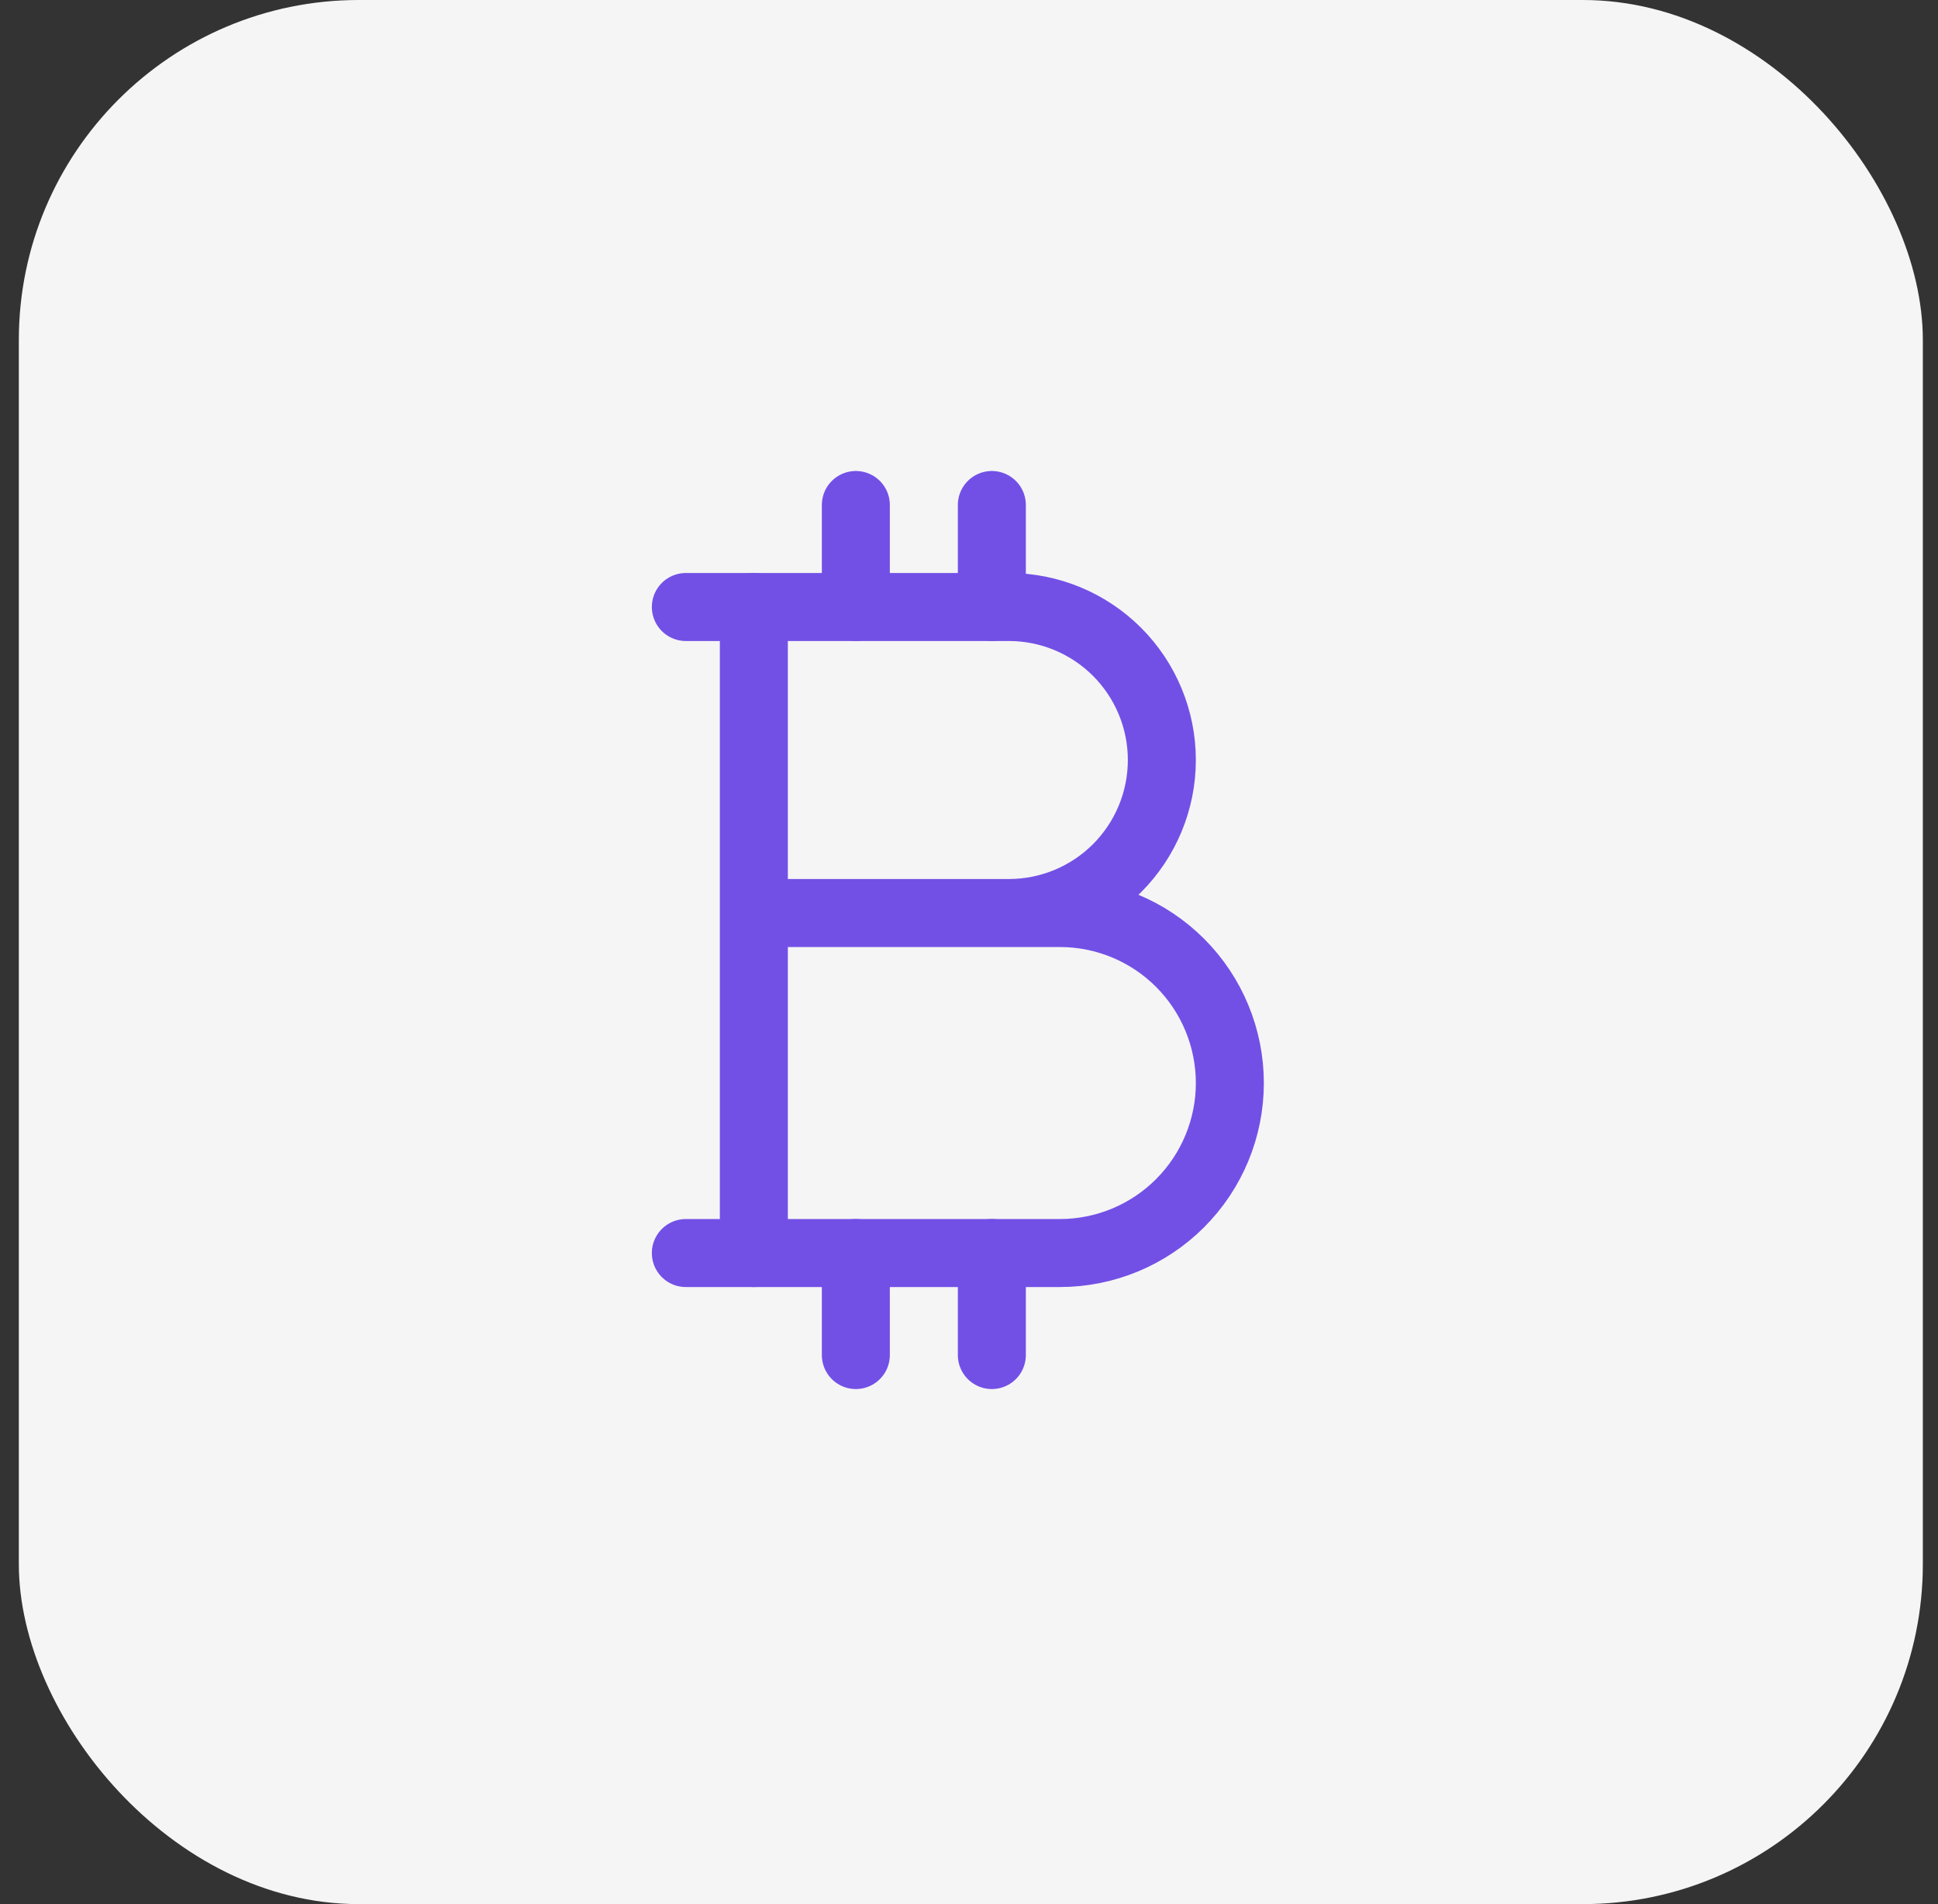 <svg width="57" height="56" viewBox="0 0 57 56" fill="none" xmlns="http://www.w3.org/2000/svg">
<rect x="0" y="0" width="57" height="56" fill="#333333" stroke="none"/>
<rect x="0.554" width="56" height="56" rx="10" fill="#F5F5F5"/>
<path d="M22.172 26.852H31.172C32.498 26.852 33.77 27.378 34.707 28.316C35.645 29.254 36.172 30.526 36.172 31.852C36.172 33.178 35.645 34.449 34.707 35.387C33.77 36.325 32.498 36.852 31.172 36.852H22.172V17.852H29.672C30.865 17.852 32.01 18.326 32.854 19.17C33.697 20.014 34.172 21.158 34.172 22.352C34.172 23.545 33.697 24.69 32.854 25.534C32.01 26.378 30.865 26.852 29.672 26.852" stroke="#7250E6" stroke-width="2" stroke-linecap="round" stroke-linejoin="round"/>
<path d="M20.172 17.852H22.172" stroke="#7250E6" stroke-width="2" stroke-linecap="round" stroke-linejoin="round"/>
<path d="M20.172 36.852H22.172" stroke="#7250E6" stroke-width="2" stroke-linecap="round" stroke-linejoin="round"/>
<path d="M25.172 17.852V14.852" stroke="#7250E6" stroke-width="2" stroke-linecap="round" stroke-linejoin="round"/>
<path d="M29.172 17.852V14.852" stroke="#7250E6" stroke-width="2" stroke-linecap="round" stroke-linejoin="round"/>
<path d="M25.172 39.852V36.852" stroke="#7250E6" stroke-width="2" stroke-linecap="round" stroke-linejoin="round"/>
<path d="M29.172 39.852V36.852" stroke="#7250E6" stroke-width="2" stroke-linecap="round" stroke-linejoin="round"/>
</svg>
